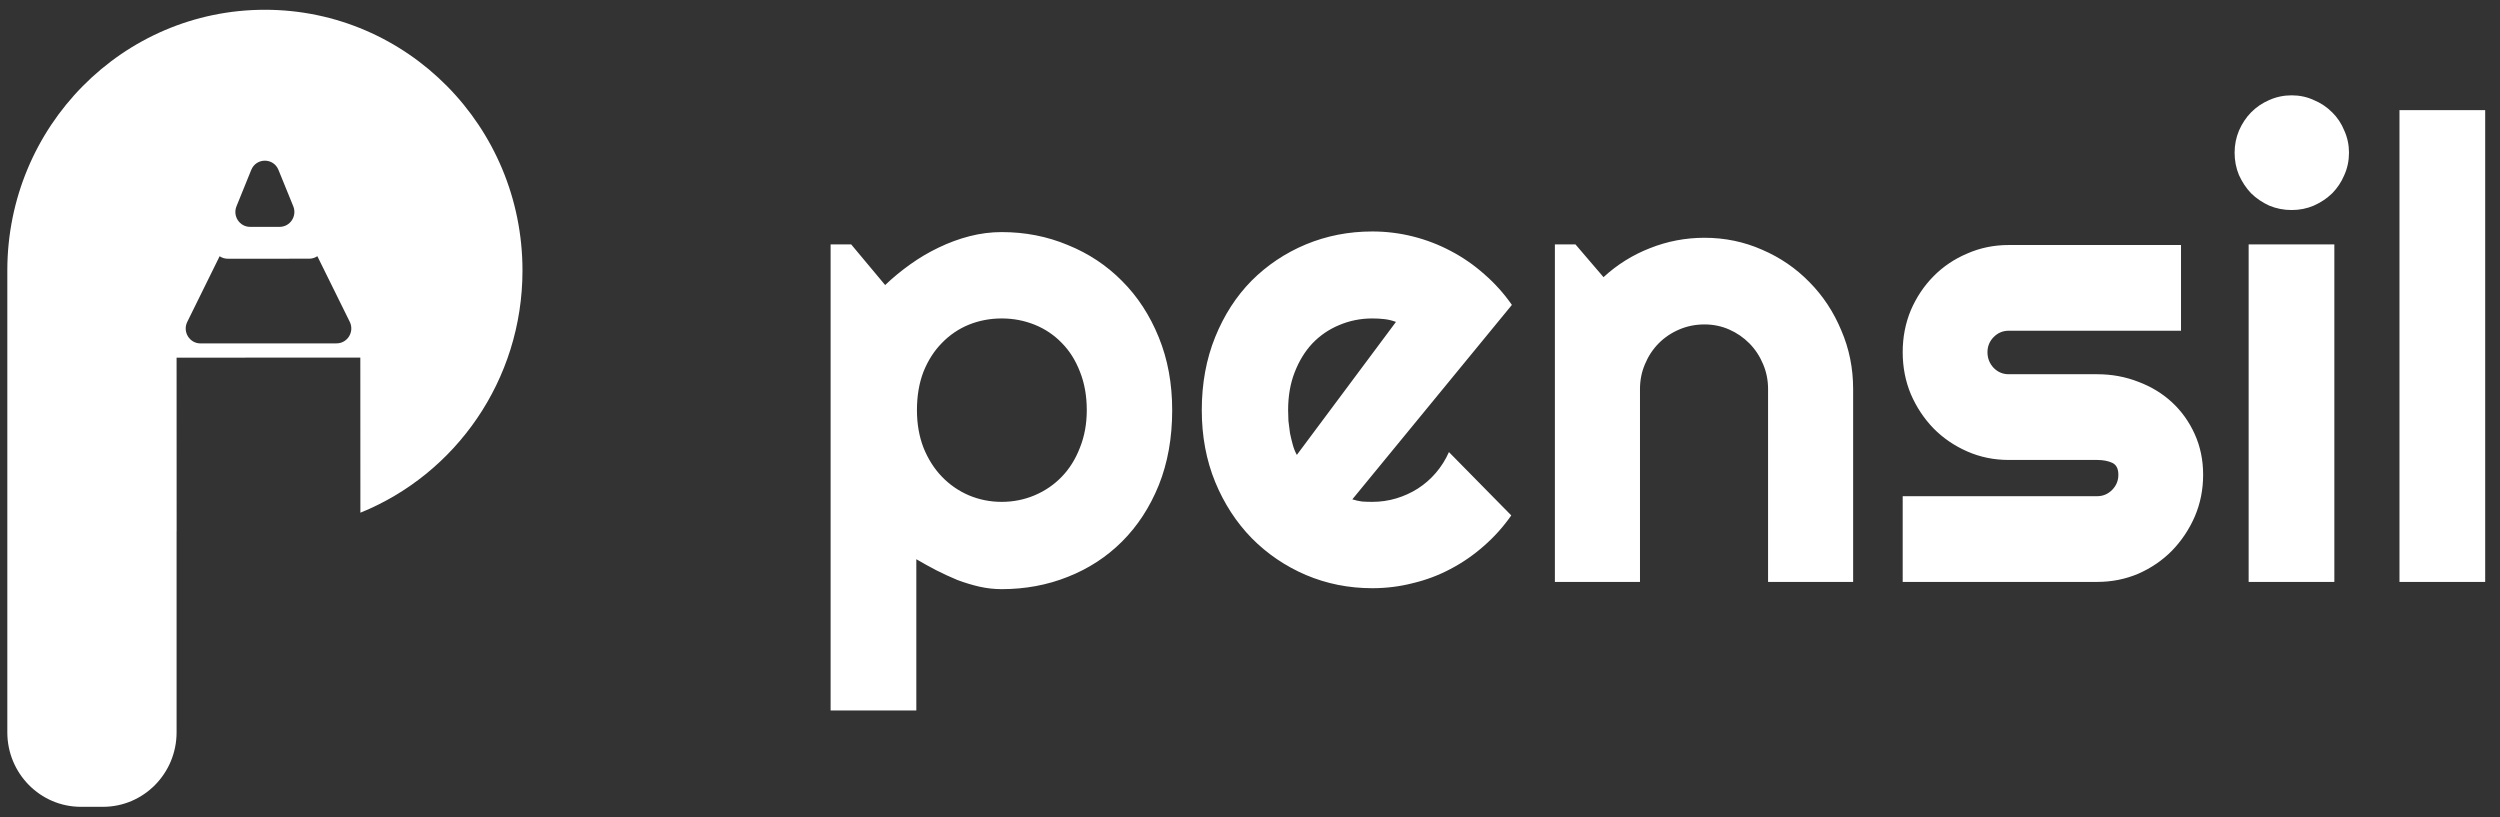 <svg width="153" height="50" viewBox="0 0 153 50" fill="none" xmlns="http://www.w3.org/2000/svg">
<rect x="0" y="0" width="153" height="50" fill="#333333" stroke="none"/>
<path fill-rule="evenodd" clip-rule="evenodd" d="M10.807 44.818V32.509H10.81L10.807 21.889L22.052 21.884L22.056 31.377C27.869 29.027 31.976 23.276 31.976 16.553C31.976 7.741 24.918 0.598 16.212 0.598C7.505 0.598 0.448 7.741 0.448 16.553V31.142V32.509V44.818C0.448 47.336 2.464 49.377 4.952 49.377H6.303C8.79 49.377 10.807 47.336 10.807 44.818ZM19.422 15.679C19.281 15.775 19.11 15.832 18.921 15.832L13.942 15.834C13.754 15.834 13.582 15.777 13.441 15.682L11.461 19.698C11.162 20.304 11.598 21.017 12.268 21.017L20.599 21.014C21.269 21.013 21.704 20.3 21.405 19.694L19.422 15.679ZM15.376 10.399C15.682 9.646 16.736 9.645 17.042 10.398L17.948 12.624C18.192 13.224 17.756 13.883 17.115 13.883L15.306 13.884C14.665 13.884 14.229 13.226 14.473 12.625L15.376 10.399Z" fill="#fff"/>
<path d="M56.079 43.482H50.833V14.957H52.092L54.171 17.445C54.642 16.995 55.157 16.57 55.716 16.172C56.276 15.773 56.854 15.432 57.452 15.149C58.062 14.854 58.692 14.622 59.34 14.455C59.989 14.288 60.644 14.204 61.305 14.204C62.741 14.204 64.09 14.468 65.348 14.995C66.62 15.509 67.726 16.242 68.667 17.194C69.621 18.145 70.37 19.296 70.918 20.646C71.464 21.983 71.738 23.468 71.738 25.102C71.738 26.799 71.464 28.329 70.918 29.692C70.37 31.042 69.621 32.193 68.667 33.144C67.726 34.083 66.62 34.803 65.348 35.304C64.09 35.806 62.741 36.056 61.305 36.056C60.847 36.056 60.389 36.005 59.931 35.902C59.486 35.799 59.041 35.664 58.596 35.497C58.164 35.317 57.731 35.118 57.299 34.899C56.88 34.681 56.473 34.456 56.079 34.224V43.482ZM66.511 25.102C66.511 24.227 66.371 23.443 66.092 22.748C65.825 22.054 65.456 21.469 64.986 20.993C64.515 20.505 63.962 20.132 63.327 19.875C62.691 19.618 62.016 19.489 61.305 19.489C60.592 19.489 59.919 19.618 59.283 19.875C58.66 20.132 58.113 20.505 57.642 20.993C57.172 21.469 56.797 22.054 56.517 22.748C56.25 23.443 56.117 24.227 56.117 25.102C56.117 25.937 56.25 26.702 56.517 27.397C56.797 28.091 57.172 28.682 57.642 29.171C58.113 29.66 58.66 30.039 59.283 30.309C59.919 30.579 60.592 30.714 61.305 30.714C62.016 30.714 62.691 30.579 63.327 30.309C63.962 30.039 64.515 29.66 64.986 29.171C65.456 28.682 65.825 28.091 66.092 27.397C66.371 26.702 66.511 25.937 66.511 25.102ZM82.762 30.56C82.966 30.624 83.169 30.669 83.373 30.695C83.576 30.707 83.779 30.714 83.982 30.714C84.491 30.714 84.981 30.643 85.451 30.502C85.922 30.36 86.361 30.161 86.767 29.904C87.187 29.634 87.556 29.312 87.874 28.939C88.204 28.554 88.471 28.13 88.675 27.667L92.49 31.543C92.006 32.237 91.447 32.861 90.811 33.414C90.188 33.967 89.507 34.436 88.77 34.822C88.045 35.208 87.276 35.497 86.462 35.69C85.661 35.896 84.835 35.998 83.982 35.998C82.546 35.998 81.192 35.728 79.92 35.188C78.661 34.648 77.555 33.896 76.601 32.932C75.661 31.968 74.917 30.823 74.37 29.499C73.823 28.162 73.549 26.696 73.549 25.102C73.549 23.468 73.823 21.977 74.37 20.627C74.917 19.277 75.661 18.126 76.601 17.175C77.555 16.223 78.661 15.484 79.92 14.957C81.192 14.43 82.546 14.166 83.982 14.166C84.835 14.166 85.668 14.269 86.481 14.474C87.295 14.68 88.064 14.976 88.789 15.362C89.527 15.747 90.213 16.223 90.849 16.789C91.485 17.342 92.044 17.965 92.528 18.66L82.762 30.56ZM85.433 19.701C85.191 19.611 84.949 19.553 84.707 19.528C84.478 19.502 84.237 19.489 83.982 19.489C83.271 19.489 82.597 19.624 81.961 19.894C81.338 20.151 80.791 20.524 80.321 21.013C79.863 21.501 79.501 22.093 79.233 22.787C78.966 23.468 78.833 24.24 78.833 25.102C78.833 25.294 78.839 25.513 78.852 25.757C78.878 26.002 78.909 26.252 78.947 26.509C78.999 26.754 79.055 26.991 79.119 27.223C79.183 27.454 79.265 27.66 79.367 27.84L85.433 19.701ZM100.367 35.613H95.159V14.957H96.418L98.135 16.962C98.974 16.191 99.921 15.6 100.977 15.188C102.045 14.764 103.158 14.552 104.315 14.552C105.561 14.552 106.737 14.796 107.843 15.284C108.95 15.76 109.916 16.422 110.743 17.271C111.569 18.107 112.217 19.09 112.688 20.222C113.171 21.341 113.412 22.536 113.412 23.809V35.613H108.206V23.809C108.206 23.269 108.104 22.761 107.901 22.286C107.697 21.797 107.417 21.373 107.061 21.013C106.705 20.653 106.292 20.37 105.821 20.164C105.351 19.958 104.849 19.855 104.315 19.855C103.768 19.855 103.253 19.958 102.77 20.164C102.287 20.37 101.867 20.653 101.511 21.013C101.155 21.373 100.875 21.797 100.672 22.286C100.469 22.761 100.367 23.269 100.367 23.809V35.613ZM128.347 35.613H116.445V30.367H128.347C128.703 30.367 129.008 30.238 129.263 29.981C129.517 29.724 129.644 29.415 129.644 29.055C129.644 28.682 129.517 28.438 129.263 28.322C129.008 28.207 128.703 28.149 128.347 28.149H122.931C122.028 28.149 121.182 27.975 120.394 27.628C119.605 27.281 118.918 26.812 118.334 26.22C117.749 25.616 117.285 24.915 116.941 24.118C116.61 23.321 116.445 22.466 116.445 21.553C116.445 20.64 116.61 19.785 116.941 18.988C117.285 18.19 117.749 17.496 118.334 16.905C118.918 16.313 119.605 15.85 120.394 15.516C121.182 15.169 122.028 14.995 122.931 14.995H133.478V20.241H122.931C122.574 20.241 122.269 20.37 122.014 20.627C121.76 20.884 121.633 21.193 121.633 21.553C121.633 21.926 121.76 22.247 122.014 22.517C122.269 22.774 122.574 22.903 122.931 22.903H128.347C129.237 22.903 130.076 23.057 130.865 23.366C131.653 23.661 132.34 24.079 132.924 24.619C133.51 25.159 133.973 25.809 134.317 26.567C134.66 27.326 134.832 28.155 134.832 29.055C134.832 29.968 134.66 30.823 134.317 31.62C133.973 32.405 133.51 33.099 132.924 33.703C132.34 34.295 131.653 34.764 130.865 35.111C130.076 35.446 129.237 35.613 128.347 35.613ZM143.758 9.344C143.758 9.833 143.663 10.289 143.472 10.714C143.294 11.138 143.046 11.511 142.729 11.832C142.41 12.141 142.035 12.392 141.603 12.584C141.184 12.764 140.732 12.854 140.249 12.854C139.766 12.854 139.308 12.764 138.876 12.584C138.456 12.392 138.087 12.141 137.769 11.832C137.464 11.511 137.216 11.138 137.025 10.714C136.847 10.289 136.758 9.833 136.758 9.344C136.758 8.868 136.847 8.418 137.025 7.994C137.216 7.557 137.464 7.184 137.769 6.875C138.087 6.554 138.456 6.303 138.876 6.123C139.308 5.93 139.766 5.834 140.249 5.834C140.732 5.834 141.184 5.93 141.603 6.123C142.035 6.303 142.41 6.554 142.729 6.875C143.046 7.184 143.294 7.557 143.472 7.994C143.663 8.418 143.758 8.868 143.758 9.344ZM142.862 35.613H137.617V14.957H142.862V35.613ZM152.093 35.613H146.848V6.74H152.093V35.613Z" fill="#fff"/>
</svg>
